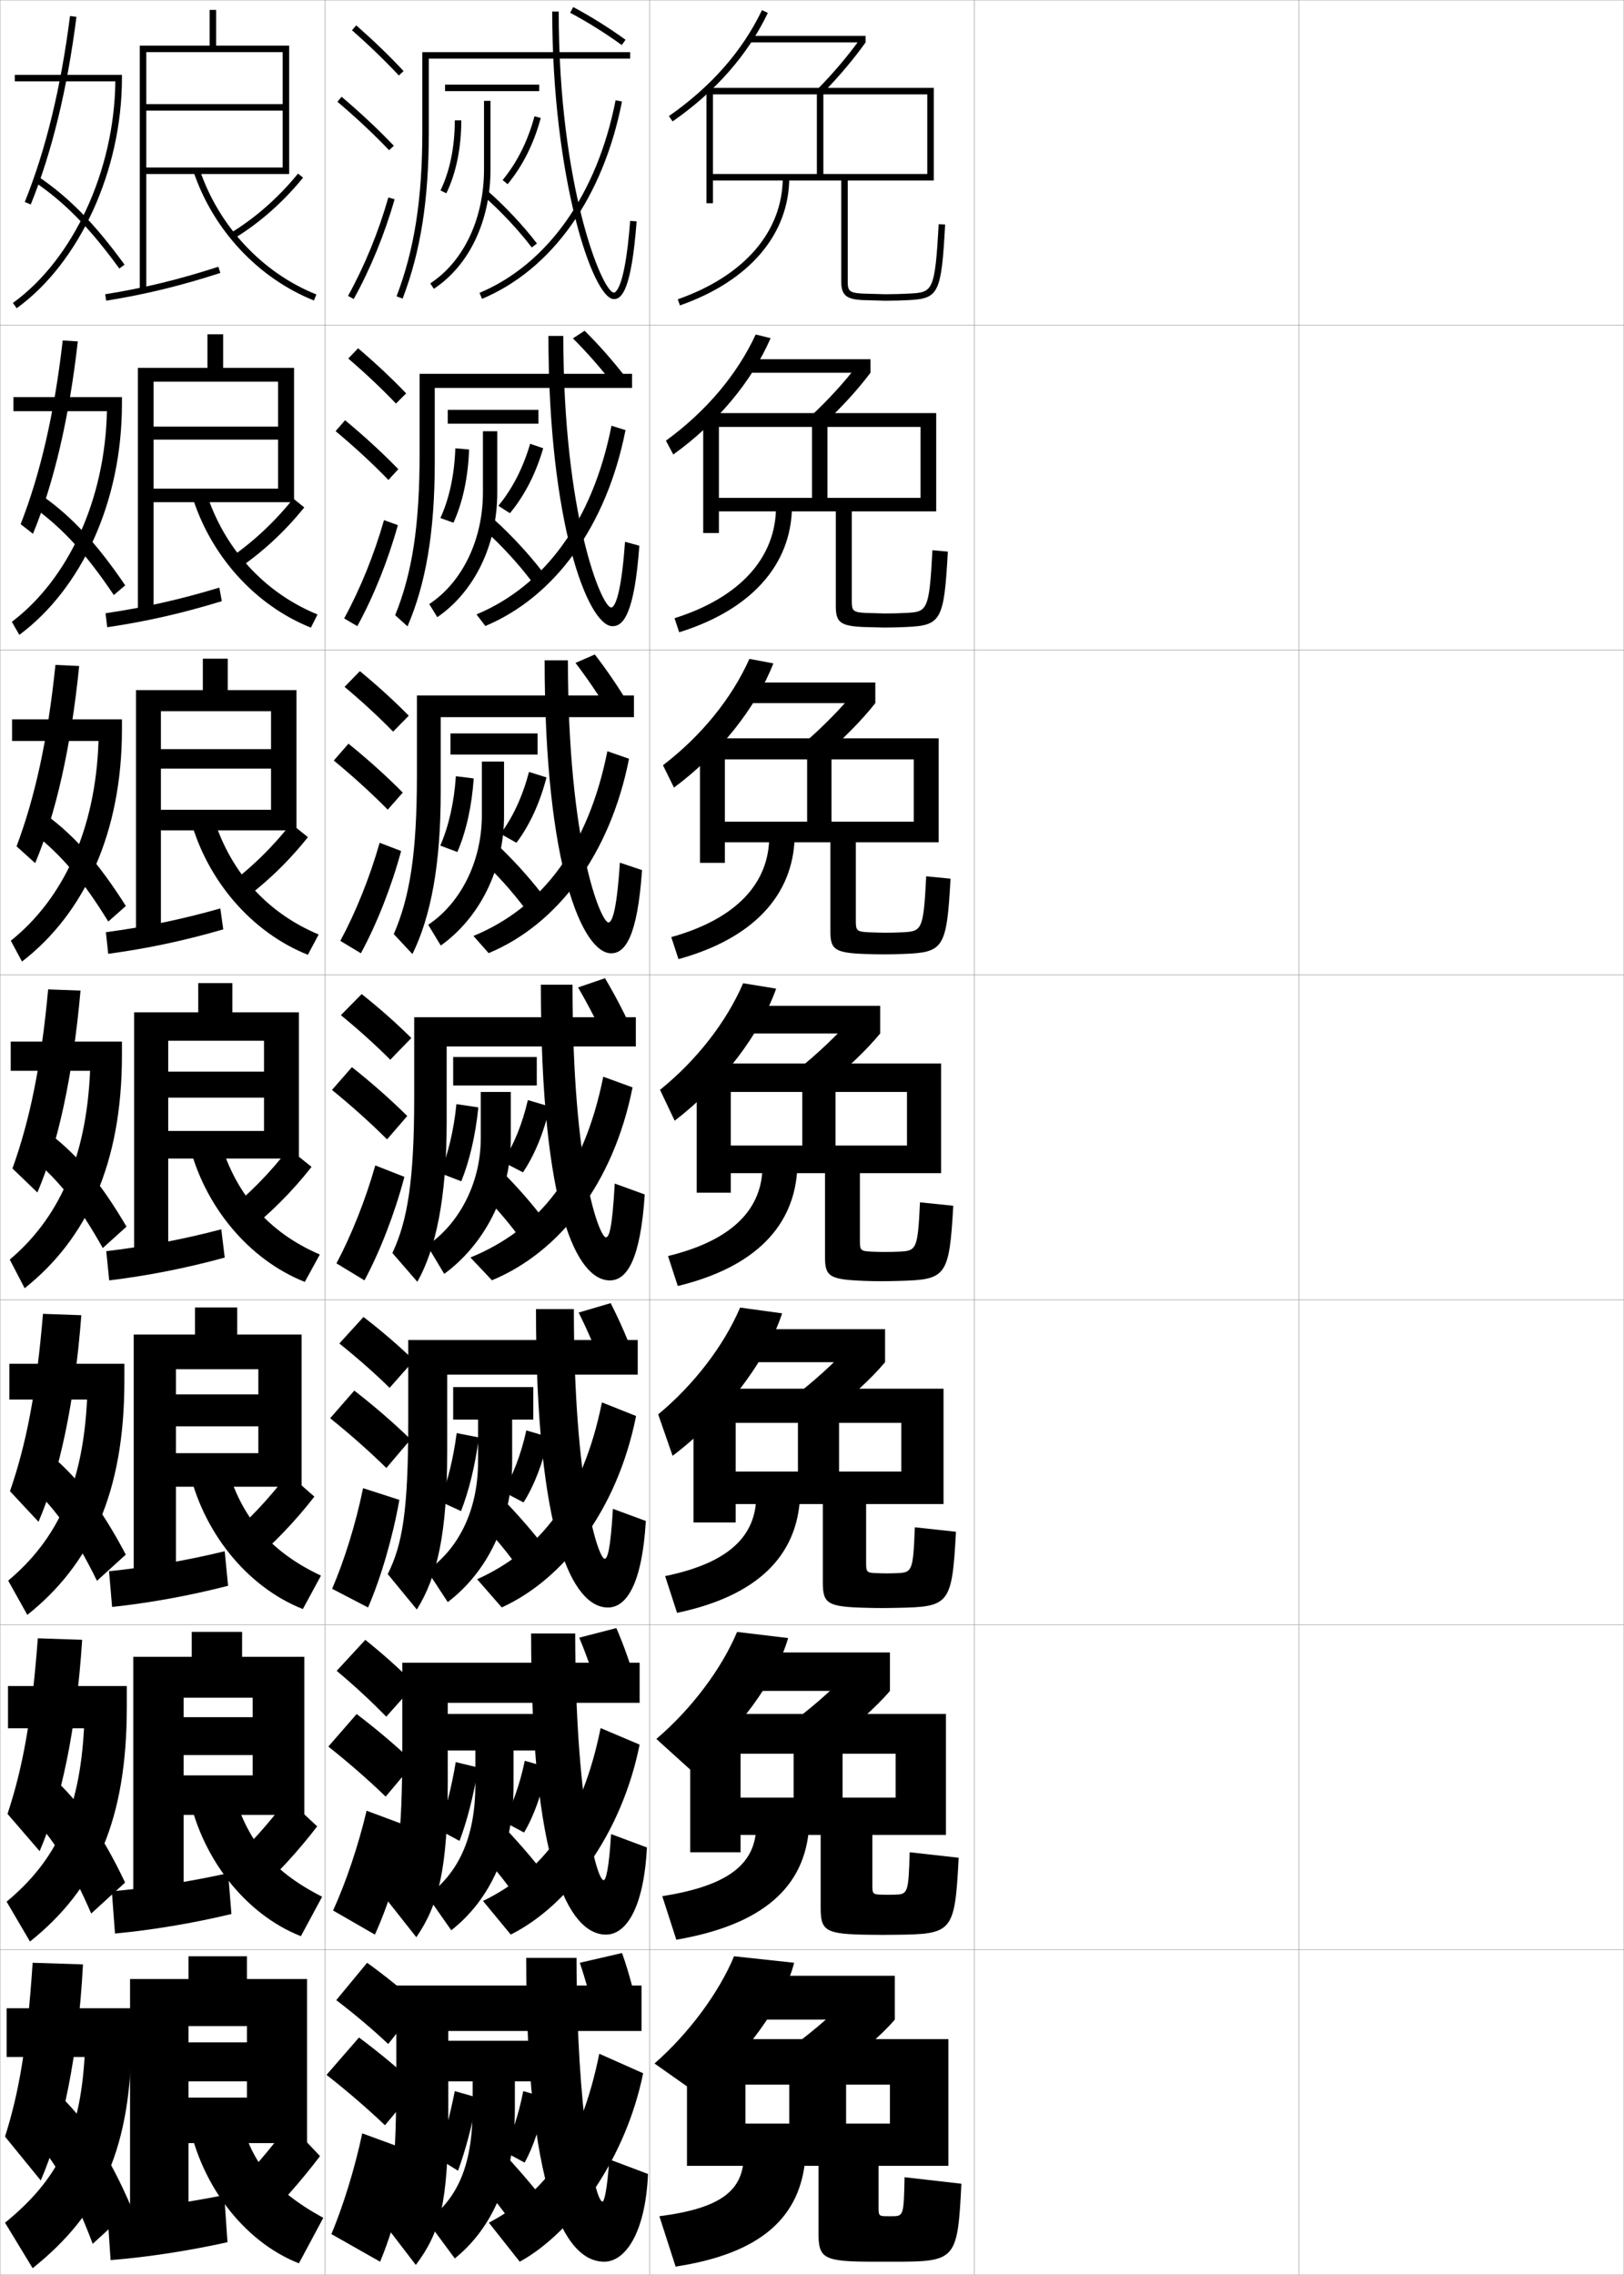 <?xml version="1.0" encoding="utf-8"?>
<!-- Generator: Adobe Illustrator 11 Build 225, SVG Export Plug-In . SVG Version: 6.0.0 Build 78)  -->
<!DOCTYPE svg PUBLIC "-//W3C//DTD SVG 1.0//EN"    "http://www.w3.org/TR/2001/REC-SVG-20010904/DTD/svg10.dtd">
<svg  xmlns="http://www.w3.org/2000/svg" xmlns:xlink="http://www.w3.org/1999/xlink" xmlns:a="http://ns.adobe.com/AdobeSVGViewerExtensions/3.0/"
	 width="500.1" height="700.1" viewBox="0 0 500.1 700.1"
	 overflow="visible" enable-background="new 0 0 500.1 700.1" xml:space="preserve">
		<g id="glyphs">
			<g>
				<rect x="0.05" y="0.05" fill="none" stroke="#999999" stroke-width="0.1" width="100" height="100"/> 
				<rect x="0.05" y="100.05" fill="none" stroke="#999999" stroke-width="0.1" width="100" height="100"/> 
				<rect x="0.05" y="200.05" fill="none" stroke="#999999" stroke-width="0.1" width="100" height="100"/> 
				<rect x="0.05" y="300.05" fill="none" stroke="#999999" stroke-width="0.1" width="100" height="100"/> 
				<rect x="0.05" y="400.05" fill="none" stroke="#999999" stroke-width="0.1" width="100" height="100"/> 
				<rect x="0.05" y="500.05" fill="none" stroke="#999999" stroke-width="0.1" width="100" height="100"/> 
				<rect x="0.05" y="600.05" fill="none" stroke="#999999" stroke-width="0.1" width="100" height="100"/> 
				<rect x="100.05" y="0.05" fill="none" stroke="#999999" stroke-width="0.1" width="100" height="100"/> 
				<rect x="100.05" y="100.05" fill="none" stroke="#999999" stroke-width="0.1" width="100" height="100"/> 
				<rect x="100.05" y="200.05" fill="none" stroke="#999999" stroke-width="0.1" width="100" height="100"/> 
				<rect x="100.05" y="300.05" fill="none" stroke="#999999" stroke-width="0.1" width="100" height="100"/> 
				<rect x="100.05" y="400.05" fill="none" stroke="#999999" stroke-width="0.1" width="100" height="100"/> 
				<rect x="100.05" y="500.05" fill="none" stroke="#999999" stroke-width="0.1" width="100" height="100"/> 
				<rect x="100.05" y="600.05" fill="none" stroke="#999999" stroke-width="0.1" width="100" height="100"/> 
				<rect x="200.05" y="0.05" fill="none" stroke="#999999" stroke-width="0.1" width="100" height="100"/> 
				<rect x="200.05" y="100.05" fill="none" stroke="#999999" stroke-width="0.1" width="100" height="100"/> 
				<rect x="200.05" y="200.05" fill="none" stroke="#999999" stroke-width="0.1" width="100" height="100"/> 
				<rect x="200.05" y="300.05" fill="none" stroke="#999999" stroke-width="0.1" width="100" height="100"/> 
				<rect x="200.05" y="400.05" fill="none" stroke="#999999" stroke-width="0.1" width="100" height="100"/> 
				<rect x="200.05" y="500.05" fill="none" stroke="#999999" stroke-width="0.1" width="100" height="100"/> 
				<rect x="200.05" y="600.05" fill="none" stroke="#999999" stroke-width="0.1" width="100" height="100"/> 
				<rect x="300.05" y="0.05" fill="none" stroke="#999999" stroke-width="0.1" width="100" height="100"/> 
				<rect x="300.05" y="100.05" fill="none" stroke="#999999" stroke-width="0.1" width="100" height="100"/> 
				<rect x="300.05" y="200.05" fill="none" stroke="#999999" stroke-width="0.1" width="100" height="100"/> 
				<rect x="300.05" y="300.05" fill="none" stroke="#999999" stroke-width="0.1" width="100" height="100"/> 
				<rect x="300.05" y="400.05" fill="none" stroke="#999999" stroke-width="0.1" width="100" height="100"/> 
				<rect x="300.05" y="500.05" fill="none" stroke="#999999" stroke-width="0.1" width="100" height="100"/> 
				<rect x="300.05" y="600.05" fill="none" stroke="#999999" stroke-width="0.1" width="100" height="100"/> 
				<rect x="400.05" y="0.05" fill="none" stroke="#999999" stroke-width="0.1" width="100" height="100"/> 
				<rect x="400.05" y="100.05" fill="none" stroke="#999999" stroke-width="0.1" width="100" height="100"/> 
				<rect x="400.05" y="200.05" fill="none" stroke="#999999" stroke-width="0.1" width="100" height="100"/> 
				<rect x="400.05" y="300.05" fill="none" stroke="#999999" stroke-width="0.1" width="100" height="100"/> 
				<rect x="400.05" y="400.05" fill="none" stroke="#999999" stroke-width="0.1" width="100" height="100"/> 
				<rect x="400.05" y="500.05" fill="none" stroke="#999999" stroke-width="0.1" width="100" height="100"/> 
				<rect x="400.05" y="600.05" fill="none" stroke="#999999" stroke-width="0.1" width="100" height="100"/> 
			</g>
			<g>
				<path d="M252.05,666.55v20.547c0,7.909,1.317,8.953,17,8.953c1,0,2.062,0,3,0s2,0,3,0
					c19.328,0,19.829-0.396,21-24l-17.5-2c-0.245,11.958-0.291,12-4,12c-0.166,0-0.344,0-0.5,0
					s-0.336,0-0.5,0c-2.969,0-3-0.031-3-3v-12.5h21.5v-39h-80.5v39h18v-25h44.5v12h-13.5v-12h-17.5v12h-13.5v13H252.05
					z"/>
				<path d="M229.05,663.05c0,10.967-6.764,16.532-26,19l5,15.5
					c25.998-3.975,38.668-14.965,40-34L229.05,663.05z"/>
			</g>
			<g>
				<path d="M252.716,564.717v22.288c0,7.288,1.32,8.293,15.408,8.428
					c1.254,0.021,2.574,0.033,3.759,0.033c1.26,0,2.571-0.021,3.842-0.033
					c17.638-0.181,18.302-0.681,19.491-23.707l-15.082-1.686
					c-0.394,12.831-0.547,12.947-4.843,13.06
					c-0.569,0.015-1.139,0.033-1.741,0.033c-0.527,0-1.106-0.021-1.658-0.033
					c-3.171-0.074-3.259-0.136-3.259-3.134v-15.249h22.667v-37.25h-78.75v42.583h15.5
					v-30.334h47.75v13.5h-16.334v-13.5h-15.083v13.5h-16.333v11.501H252.716z"/>
				<path d="M232.875,561.633c0,11.695-8.067,18.649-28.939,21.916l4.335,13.408
					c26.492-4.563,39.727-16.118,40.892-34.907L232.875,561.633z"/>
			</g>
			<g>
				<path d="M253.384,462.883v24.031c0,6.665,1.322,7.632,13.816,7.902
					c1.507,0.043,3.086,0.066,4.518,0.066c1.582,0,3.143-0.037,4.684-0.066
					c15.945-0.303,16.773-0.967,17.98-23.414l-12.664-1.372
					c-0.541,13.705-0.801,13.944-5.685,14.12
					c-0.974,0.035-1.933,0.066-2.983,0.066c-0.898,0-1.877-0.035-2.816-0.066
					c-3.373-0.111-3.518-0.241-3.518-3.268v-18h23.834v-35.5h-77v41.167h13v-30.667h51v15
					h-19.166v-15h-12.667v15h-19.167v10H253.384z"/>
				<path d="M232.883,460.217c0,12.424-8.305,20.766-28.06,24.832l3.67,11.315
					c24.464-5.151,37.001-17.271,37.89-35.814L232.883,460.217z"/>
			</g>
			<g>
				<g>
					<path d="M219.55,55.55v-2h32v-24.5h2v24.5h32v-24.5h-66v33.5h-2v-35.5h70v28.5h-26.5v31
						c0,2.922,0.393,3.57,4.556,3.802l6.944,0.198
						c2.657,0,5.022-0.063,7.445-0.198c7.167-0.396,7.916-0.438,9.057-21.356
						l1.996,0.109c-1.145,21.01-1.963,22.748-10.942,23.243
						c-2.46,0.138-4.86,0.202-7.556,0.202c0,0-7.055-0.202-7.056-0.202
						c-4.999-0.276-6.444-1.577-6.444-5.798v-31H219.55z"/>
					<path d="M241.05,54.55c0,16.663-11.784,30.352-32.331,37.557l0.662,1.887
						c21.397-7.503,33.669-21.88,33.669-39.443H241.05z"/>
				</g>
				<g>
					<path d="M257.383,157.383h-36v-4.167h28.667v-21.833h4.75v21.833h28.666v-21.833h-62.083
						v32.667h-4.833v-36.917h71.75v30.25h-26v27.583c0,2.966,0.328,3.466,4.296,3.668
						c0.442,0.018,5.53,0.166,5.954,0.166c2.271,0,4.298-0.056,6.371-0.166
						c6.603-0.342,7.224-0.492,8.214-19.298l4.747,0.426
						c-1.173,21.296-2.049,22.712-12.786,23.202
						c-2.244,0.103-4.447,0.168-6.879,0.168c-0.56,0-5.875-0.146-6.463-0.168
						c-6.966-0.319-8.371-1.496-8.371-6.324V157.383z"/>
					<path d="M238.966,155.966c0,15.493-10.881,27.862-31.25,34.288l1.443,4.332
						c22.165-6.915,34.502-20.728,34.724-38.536L238.966,155.966z"/>
				</g>
				<g>
					<path d="M255.717,259.216h-32.5v-6.333h25.333v-19.166h7.5v19.166h25.333v-19.166
						h-58.167v31.833h-7.667v-38.333h73.5v32h-25.5v24.167c0,3.011,0.264,3.362,4.036,3.535
						c0.885,0.035,4.117,0.132,4.965,0.132c1.883,0,3.572-0.048,5.297-0.132
						c6.038-0.287,6.531-0.546,7.37-17.239l7.497,0.742
						c-1.199,21.582-2.134,22.704-14.629,23.161
						c-2.027,0.074-4.034,0.134-6.202,0.134c-1.119,0-4.695-0.091-5.869-0.134
						c-8.933-0.362-10.298-1.415-10.298-6.85V259.216z"/>
					<path d="M236.883,257.383c0,14.322-9.979,25.372-30.17,31.018l2.224,6.777
						c22.931-6.327,35.335-19.575,35.779-37.629L236.883,257.383z"/>
				</g>
				<g>
					<path d="M254.05,361.05v25.773c0,6.043,1.326,6.971,12.226,7.376
						c1.76,0.065,3.597,0.101,5.275,0.101c1.904,0,3.714-0.051,5.525-0.101
						c14.255-0.392,15.246-1.252,16.473-23.12l-10.248-1.059
						c-0.688,14.579-1.054,14.947-6.526,15.18
						c-1.376,0.059-2.728,0.1-4.224,0.1c-1.271,0-2.647-0.047-3.975-0.1
						c-3.577-0.144-3.776-0.346-3.776-3.4v-20.75h25v-33.75h-75.25v39.75h10.5v-31h54.25v16.5h-22v-16.5
						h-10.25v16.5h-22v8.5H254.05z"/>
					<path d="M234.8,358.8c0,13.152-9.075,22.883-29.089,27.749l3.005,9.223
						c23.697-5.739,36.168-18.423,36.834-36.722L234.8,358.8z"/>
				</g>
			</g>
			<g>
				<path d="M215.05,644.55l-13.5-9.5c10.634-9.295,19.906-21.932,24.5-33l18.5,2
					C241.432,616.385,229.233,633.542,215.05,644.55z"/>
				<rect x="227.55" y="608.05" width="48" height="13.5"/> 
				<path d="M275.55,621.55c-4.148,4.879-12.315,11.93-20.5,17.5l-13.5-7.5
					c6.336-4.286,14.737-11.394,18.5-15.5L275.55,621.55z"/>
			</g>
			<g>
				<path d="M212.619,544.665l-10.502-9.499c10.875-9.251,20.098-21.61,24.864-32.935
					l15.721,1.886C238.995,516.971,226.941,533.614,212.619,544.665z"/>
				<rect x="227.966" y="508.55" width="46.084" height="11.833"/> 
				<path d="M274.05,520.383c-4.126,4.913-11.719,11.66-19.301,17.037l-11.732-6.74
					c6.031-4.296,13.809-11.078,17.604-15.337L274.05,520.383z"/>
			</g>
			<g>
				<g>
					<path d="M205.979,35.729l1.143,1.641c13.271-9.236,23.14-20.47,29.331-33.389
						l-1.805-0.863C228.608,15.72,218.962,26.692,205.979,35.729z"/>
					<rect x="231.05" y="11.05" width="35.5" height="2"/> 
					<path d="M251.842,27.343l1.416,1.414c4.62-4.63,9.714-10.648,13.292-15.707
						l-1.633-1.154C261.398,16.868,256.389,22.788,251.842,27.343z"/>
				</g>
				<g>
					<path d="M207.333,139.878l-2.264-4.259c12.441-9.08,21.914-20.329,27.643-32.675
						l4.591,1.128C231.547,117.314,221.046,130.008,207.333,139.878z"/>
					<rect x="230.299" y="110.55" width="37.75" height="4.166"/> 
					<path d="M268.05,114.716c-3.745,5.033-9.29,11.092-14.495,15.842L249.878,127.875
						c4.839-4.476,10.355-10.466,13.988-15.302L268.05,114.716z"/>
				</g>
				<g>
					<path d="M207.546,242.387l-3.386-6.877c11.899-9.122,21.199-20.648,26.618-32.739
						l7.377,1.392C232.834,217.729,221.702,231.884,207.546,242.387z"/>
					<rect x="229.55" y="210.05" width="40" height="6.333"/> 
					<path d="M269.55,216.383c-3.912,5.007-9.907,11.106-15.699,15.975l-5.935-3.951
						c5.13-4.396,11.154-10.458,14.9-15.155L269.55,216.383z"/>
				</g>
				<g>
					<path d="M207.758,344.896l-4.507-9.496c11.357-9.164,20.483-20.968,25.592-32.803
						l10.164,1.656C234.121,318.143,222.357,333.759,207.758,344.896z"/>
					<rect x="228.8" y="309.55" width="42.25" height="8.5"/> 
					<path d="M271.05,318.05c-4.079,4.981-10.525,11.121-16.902,16.109l-8.195-5.219
						c5.422-4.316,11.953-10.449,15.812-15.01L271.05,318.05z"/>
				</g>
			</g>
			<g>
				<path d="M207.121,448.027l-4.438-12.744c11.116-9.208,20.291-21.289,25.228-32.869
					l12.942,1.771C236.127,418.626,223.028,436.047,207.121,448.027z"/>
				<rect x="228.384" y="409.05" width="44.166" height="10.167"/> 
				<path d="M272.55,419.217c-4.102,4.947-11.122,11.391-18.102,16.572l-9.964-5.979
					c5.727-4.307,12.882-10.765,16.708-15.174L272.55,419.217z"/>
			</g>
			<g>
				<g>
					<path d="M35.521,25.05C35.221,52.452,22.63,79.755,3.964,93.239l1.172,1.621
						c19.388-14.006,32.414-42.463,32.414-70.811v-1h-33v2H35.521z"/>
					<path d="M7.623,62.175l1.854,0.75c6.508-16.078,11.24-35.508,14.065-57.749
						l-1.984-0.252C18.754,26.994,14.065,46.257,7.623,62.175z"/>
					<path d="M10.488,55.877c9.478,6.431,17.083,14.185,26.253,26.762l1.617-1.178
						c-9.316-12.777-17.065-20.669-26.747-27.238L10.488,55.877z"/>
				</g>
				<g>
					<polygon points="45.05,51.55 45.05,53.55 89.05,53.55 89.05,14.05 
						66.55,14.05 66.55,3.05 64.55,3.05 64.55,14.05 43.05,14.05 
						43.05,89.55 45.05,89.55 45.05,16.05 87.05,16.05 87.05,32.05 
						45.05,32.05 45.05,34.05 87.05,34.05 87.05,51.55 "/>
					<path d="M32.391,90.562l0.318,1.975c12.175-1.964,22.686-4.517,35.147-8.535
						l-0.613-1.904C54.883,86.085,44.46,88.616,32.391,90.562z"/>
					<path d="M71.03,71.695l1.039,1.709c7.802-4.74,15.152-11.215,21.257-18.724
						l-1.553-1.262C85.812,60.752,78.64,67.072,71.03,71.695z"/>
					<path d="M59.603,52.87c6.075,17.956,19.936,32.763,37.076,39.608l0.742-1.857
						c-16.604-6.631-30.034-20.983-35.924-38.392L59.603,52.87z"/>
				</g>
			</g>
			<g>
				<g>
					<g>
						<path d="M32.929,126.549c-0.596,27.375-11.904,51.655-29.285,64.825l2.31,4.017
							c19.317-14.412,31.596-41.113,31.596-71.092v-2.083H4.133v4.333H32.929z"/>
						<path d="M6.36,161.32l3.794,2.958c6.39-15.492,11.135-35.51,13.805-59.208
							l-4.645-0.293C16.712,127.402,12.425,145.771,6.36,161.32z"/>
						<path d="M10.415,156.156c9.004,6.536,16.119,14.313,24.627,26.968l3.515-2.981
							c-8.788-12.901-16.314-21.039-25.623-27.616L10.415,156.156z"/>
					</g>
					<g>
						<polygon points="90.549,154.549 90.549,113.216 68.716,113.216 68.716,102.883 
							63.883,102.883 63.883,113.216 42.466,113.216 42.466,189.133 47.299,189.133 
							47.299,117.466 85.633,117.466 85.633,131.3 47.299,131.3 47.299,135.299 
							85.633,135.299 85.633,150.383 47.299,150.383 47.299,154.549 "/>
						<path d="M32.5,188.727l0.516,4.312c11.992-1.78,22.917-4.238,35.29-8.029
							l-0.761-4.171C55.25,184.564,44.406,186.971,32.5,188.727z"/>
						<path d="M69.866,172.337l2.866,3.091c7.697-5.113,14.876-11.698,20.964-19.27
							l-3.377-2.718C84.387,160.868,77.377,167.332,69.866,172.337z"/>
						<path d="M63.422,151.283c5.511,17.529,17.963,31.115,34.354,37.826l-2.035,4.048
							c-17.13-6.821-31.027-22.185-36.646-40.757L63.422,151.283z"/>
					</g>
				</g>
				<g>
					<g>
						<path d="M30.337,228.05c-0.891,27.348-10.916,48.604-27.011,61.46l3.448,6.414
							c19.247-14.818,30.777-39.764,30.777-71.374v-3.167H3.716v6.667H30.337z"/>
						<path d="M5.099,260.466l5.735,5.167c6.272-14.905,11.029-35.512,13.544-60.666
							l-7.306-0.334C14.67,227.811,10.785,245.286,5.099,260.466z"/>
						<path d="M10.343,256.435c8.53,6.642,15.155,14.443,23.001,27.175l5.412-4.786
							c-8.259-13.024-15.563-21.408-24.499-27.993L10.343,256.435z"/>
					</g>
					<g>
						<polygon points="91.3,255.55 91.3,212.383 70.133,212.383 70.133,202.716 
							62.466,202.716 62.466,212.383 41.883,212.383 41.883,288.716 49.55,288.716 
							49.55,218.883 83.466,218.883 83.466,230.55 49.55,230.55 49.55,236.55 
							83.466,236.55 83.466,249.216 49.55,249.216 49.55,255.55 "/>
						<path d="M32.61,286.891l0.713,6.65c11.81-1.596,23.148-3.96,35.431-7.523
							l-0.909-6.438C55.618,283.043,44.353,285.326,32.61,286.891z"/>
						<path d="M69.453,272.979l4.693,4.474c7.593-5.487,14.6-12.182,20.671-19.816
							l-5.202-4.174C83.713,260.984,76.865,267.592,69.453,272.979z"/>
						<path d="M65.348,250.336c5.131,17.65,16.605,30.47,32.783,37.261l-3.328,6.239
							c-17.12-6.795-31.052-22.717-36.217-41.906L65.348,250.336z"/>
					</g>
				</g>
				<g>
					<g>
						<path d="M3.3,320.55v9h24.445c-1.186,27.32-9.929,45.555-24.738,58.095
							l4.586,8.811c19.176-15.225,29.959-38.414,29.959-71.655v-4.25H3.3z"/>
						<path d="M3.837,359.612l7.676,7.375c6.154-14.319,10.924-35.515,13.283-62.125
							l-9.967-0.375C12.628,328.22,9.145,344.801,3.837,359.612z"/>
						<path d="M10.271,356.714c8.056,6.747,14.191,14.572,21.375,27.381l7.309-6.59
							c-7.73-13.147-14.812-21.777-23.375-28.37L10.271,356.714z"/>
					</g>
					<g>
						<polygon points="92.05,356.55 92.05,311.55 71.55,311.55 71.55,302.55 
							61.05,302.55 61.05,311.55 41.3,311.55 41.3,388.3 51.8,388.3 
							51.8,320.3 81.3,320.3 81.3,329.8 51.8,329.8 51.8,337.8 
							81.3,337.8 81.3,348.05 51.8,348.05 51.8,356.55 "/>
						<path d="M32.72,385.056l0.91,8.988c11.627-1.412,23.379-3.682,35.573-7.018
							l-1.057-8.703C55.986,381.522,44.3,383.681,32.72,385.056z"/>
						<path d="M69.04,373.622l6.52,5.855c7.488-5.86,14.324-12.665,20.379-20.362
							l-7.027-5.631C83.038,361.101,76.353,367.852,69.04,373.622z"/>
						<path d="M67.273,349.39c4.752,17.771,15.248,29.823,31.212,36.695l-4.621,8.43
							c-17.109-6.77-31.078-23.249-35.788-43.055L67.273,349.39z"/>
					</g>
				</g>
				<g>
					<g>
						<path d="M2.883,419.716v11h23.926C25.524,457.243,17.493,473.875,2.521,486.446
							l5.891,10.541c19.646-15.635,29.889-37.854,29.889-71.938v-5.334H2.883z"/>
						<path d="M3.074,458.925l8.784,9.416c6.321-14.651,11.127-36.451,13.188-63.582
							l-11.811-0.418C11.206,428.628,8.065,444.478,3.074,458.925z"/>
						<path d="M9.447,457.243c7.813,7.264,13.734,15.674,20.416,29.254l8.873-8.061
							c-7.356-13.955-14.508-23.431-22.917-30.414L9.447,457.243z"/>
					</g>
					<g>
						<polygon points="92.883,457.55 92.883,410.716 73.05,410.716 73.05,402.384 
							60.05,402.384 60.05,410.716 41.175,410.716 41.175,487.884 54.175,487.884 
							54.175,421.384 79.55,421.384 79.55,429.134 54.175,429.134 54.175,438.966 
							79.55,438.966 79.55,447.216 54.175,447.216 54.175,457.55 "/>
						<path d="M33.58,483.554l0.939,10.992c11.445-1.229,23.61-3.402,35.716-6.512
							l-1.038-10.635C57.104,480.335,44.997,482.369,33.58,483.554z"/>
						<path d="M69.127,474.265l7.596,7.236c7.384-6.232,14.048-13.147,20.086-20.908
							l-8.101-7.086C82.863,461.217,76.34,468.111,69.127,474.265z"/>
						<path d="M69.199,448.776c4.271,17.512,13.645,28.614,29.641,36.131l-5.581,10.285
							c-17.1-6.742-31.104-23.78-35.359-44.203L69.199,448.776z"/>
					</g>
				</g>
				<g>
					<g>
						<path d="M2.467,518.883v13h23.408c-1.385,25.733-8.705,40.763-23.839,53.365
							l7.195,12.271c20.118-16.043,29.819-37.291,29.819-72.219v-6.417H2.467z"/>
						<path d="M2.312,558.237l9.892,11.458c6.488-14.984,11.331-37.39,13.094-65.041
							l-13.655-0.459C9.784,529.037,6.986,544.154,2.312,558.237z"/>
						<path d="M8.624,557.771c7.572,7.78,13.278,16.775,19.458,31.127l10.437-9.53
							c-6.981-14.764-14.204-25.084-22.458-32.457L8.624,557.771z"/>
					</g>
					<g>
						<polygon points="93.716,558.55 93.716,509.883 74.55,509.883 74.55,502.217 
							59.05,502.217 59.05,509.883 41.05,509.883 41.05,587.467 56.55,587.467 
							56.55,522.467 77.8,522.467 77.8,528.467 56.55,528.467 56.55,540.133 
							77.8,540.133 77.8,546.383 56.55,546.383 56.55,558.55 "/>
						<path d="M34.44,582.052l0.97,12.996c11.263-1.044,23.841-3.124,35.858-6.006
							l-1.019-12.567C58.222,579.148,45.694,581.058,34.44,582.052z"/>
						<path d="M69.213,574.907l8.673,8.618c7.279-6.606,13.772-13.631,19.793-21.454
							l-9.175-8.543C82.688,561.333,76.328,568.371,69.213,574.907z"/>
						<path d="M71.125,548.163c3.79,17.252,12.042,27.405,28.071,35.565l-6.541,12.143
							c-17.089-6.717-31.13-24.312-34.929-45.352L71.125,548.163z"/>
					</g>
				</g>
			</g>
			<g>
				<path d="M2.05,618.05v15h24c-1.47,24.312-8.33,37.836-24.5,51l8.5,14
					c21.242-16.974,30.5-36.985,30.5-72.5v-7.5H2.05z"/>
				<path d="M10.05,604.05c-1.688,25.396-4.144,39.781-8.5,53.5l11,13.5
					c6.655-15.317,11.534-38.328,13-66.5L10.05,604.05z"/>
				<path d="M10.05,657.55c7.33,8.297,12.821,17.878,18.5,33l12-11
					c-6.606-15.571-13.899-26.737-22-34.5L10.05,657.55z"/>
			</g>
			<g>
				<polygon points="94.55,659.55 94.55,609.05 76.05,609.05 76.05,602.05 
					58.05,602.05 58.05,609.05 40.05,609.05 40.05,687.05 58.05,687.05 
					58.05,623.55 76.05,623.55 76.05,628.55 58.05,628.55 58.05,640.55 
					76.05,640.55 76.05,645.55 58.05,645.55 58.05,659.55 "/>
				<path d="M33.05,680.55l1,15c11.08-0.859,24.072-2.846,36-5.5l-1-14.5
					C57.09,677.961,44.141,679.746,33.05,680.55z"/>
				<path d="M70.05,675.55l9,10c7.174-6.979,13.495-14.114,19.5-22l-9.5-10
					C83.263,661.449,77.065,668.631,70.05,675.55z"/>
				<path d="M73.05,647.55c3.31,16.993,10.438,26.196,26.5,35l-7.5,14
					c-17.078-6.691-31.156-24.845-34.5-46.5L73.05,647.55z"/>
			</g>
			<g>
				<path d="M103.55,615.55c5.941,4.532,11.281,9.073,16,13.5l9.5-12
					c-4.668-4.321-10.108-8.76-16-13L103.55,615.55z"/>
				<path d="M118.55,654.05l10-12c-5.258-4.94-11.416-10.107-18-15l-10,11.5
					C107.19,643.754,113.239,649.003,118.55,654.05z"/>
				<path d="M126.55,662.05c-2.002,11.728-5.739,25.044-9.5,34l-15-8.5
					c3.603-8.584,7.211-20.159,9.5-31L126.55,662.05z"/>
			</g>
			<g>
				<path d="M103.685,514.207c5.668,4.751,10.786,9.52,15.255,14.113l8.846-9.925
					c-4.438-4.513-9.651-9.208-15.292-13.721L103.685,514.207z"/>
				<path d="M118.763,552.914l8.74-10.396c-5.176-4.951-11.209-10.103-17.68-15.012
					l-8.715,10.004C107.616,542.672,113.55,547.883,118.763,552.914z"/>
				<path d="M125.876,562.096c-2.314,11.536-6.317,24.318-10.431,33.284l-12.875-7.411
					c3.95-8.643,7.782-19.944,10.319-30.715L125.876,562.096z"/>
			</g>
			<g>
				<g>
					<path d="M108.389,9.3c5.269,4.64,10.258,9.457,14.43,13.932l1.463-1.363
						c-4.216-4.521-9.254-9.387-14.57-14.068L108.389,9.3z"/>
					<path d="M103.903,31.313c5.847,4.948,11.203,9.97,15.922,14.926l1.449-1.379
						c-4.769-5.008-10.178-10.079-16.078-15.074L103.903,31.313z"/>
					<path d="M107.175,91.065l1.75,0.969c5.172-9.345,9.524-19.964,12.587-30.711
						l-1.924-0.547C116.567,71.378,112.274,81.853,107.175,91.065z"/>
				</g>
				<g>
					<path d="M107.249,110.341c5.38,4.622,10.428,9.393,14.691,13.859l3.135-3.136
						c-4.291-4.489-9.396-9.282-14.808-13.89L107.249,110.341z"/>
					<path d="M119.612,147.708l3.041-3.316c-4.85-4.997-10.384-10.084-16.398-15.062
						l-2.911,3.356C109.323,137.677,114.795,142.736,119.612,147.708z"/>
					<path d="M122.518,161.611c-3.021,10.882-7.435,21.868-12.489,31.093l-4.042-2.391
						c4.949-9.062,9.237-19.63,12.261-30.241L122.518,161.611z"/>
				</g>
				<g>
					<path d="M106.109,211.383c5.493,4.604,10.599,9.33,14.953,13.788l4.808-4.909
						c-4.366-4.455-9.539-9.178-15.047-13.712L106.109,211.383z"/>
					<path d="M119.4,249.176l4.633-5.252c-4.931-4.985-10.59-10.088-16.719-15.05
						l-4.528,5.185C108.896,239.093,114.484,244.19,119.4,249.176z"/>
					<path d="M123.524,261.899c-2.979,11.018-7.454,22.369-12.391,31.474l-6.333-3.812
						c4.797-8.912,9.082-19.573,12.109-30.193L123.524,261.899z"/>
				</g>
				<g>
					<path d="M104.97,312.425c5.604,4.586,10.77,9.266,15.215,13.716l6.48-6.682
						c-4.441-4.422-9.681-9.073-15.285-13.534L104.97,312.425z"/>
					<path d="M119.188,350.645l6.225-7.189c-5.013-4.974-10.797-10.093-17.039-15.037
						l-6.146,7.014C108.47,340.508,114.173,345.644,119.188,350.645z"/>
					<path d="M124.53,362.187c-2.938,11.153-7.474,22.87-12.293,31.855l-8.625-5.234
						c4.646-8.762,8.927-19.516,11.957-30.145L124.53,362.187z"/>
				</g>
			</g>
			<g>
				<path d="M104.497,413.467c5.717,4.567,10.939,9.201,15.477,13.644l7.486-8.454
					c-4.518-4.389-9.823-8.969-15.523-13.356L104.497,413.467z"/>
				<path d="M118.976,451.779l7.482-8.793c-5.094-4.962-11.004-10.098-17.359-15.024
					l-7.431,8.509C108.044,441.59,113.862,446.764,118.976,451.779z"/>
				<path d="M122.984,461.591c-2.029,11.467-5.652,23.922-9.643,33.12l-11.065-5.751
					c3.836-8.916,7.31-20.141,9.529-30.971L122.984,461.591z"/>
			</g>
			<g>
				<path d="M132.05,18.05h62v-2h-64v24.5c0,20.682-2.447,36.301-7.934,50.643l1.867,0.715
					c5.579-14.581,8.066-30.42,8.066-51.357V18.05z"/>
				<rect x="137.05" y="26.05" width="29" height="2"/> 
				<path d="M170.05,3.55c0,51.127,12.496,88.5,19,88.5c2.411,0,5.385-2.719,6.997-23.924
					l-1.994-0.152c-1.632,21.457-4.663,22.076-5.003,22.076c-3.52,0-17-32.49-17-86.5
					H170.05z"/>
				<path d="M147.663,90.128l0.773,1.844c21.604-9.076,37.312-31.211,43.095-60.729
					l-1.963-0.385C183.916,59.712,168.642,81.314,147.663,90.128z"/>
				<path d="M175.581,3.933c5.281,2.808,10.773,6.24,15.884,9.928l1.17-1.621
					c-5.183-3.74-10.755-7.223-16.116-10.072L175.581,3.933z"/>
			</g>
			<g>
				<g>
					<path d="M195.8,322.05v-9h-68.25v24.75c0,25.742-2.09,37.973-6.718,47.824
						l7.686,8.852c5.718-10.108,9.032-25.896,9.032-49.176v-23.25H195.8z"/>
					<rect x="139.55" y="325.3" width="25.75" height="8.75"/> 
					<path d="M187.8,394.05c5.197,0,9.406-6.204,10.747-26.446l-9.245-3.357
						c-0.785,14.215-1.748,16.554-2.752,16.554c-1.761,0-10.25-20.062-10.25-77.75h-9.75
						C166.55,372.913,177.822,394.05,187.8,394.05z"/>
					<path d="M144.862,386.997l6.631,7.014c20.77-8.599,37.399-29.69,43.297-59.365
						l-9.021-3.283C179.774,361.171,165.991,378.35,144.862,386.997z"/>
					<path d="M178.015,303.89c3.158,5.41,6.369,11.643,9.133,17.7l8.348-2.729
						c-2.75-6.172-5.912-12.302-9.195-17.812L178.015,303.89z"/>
				</g>
				<g>
					<path d="M195.216,220.716v-6.667h-66.833v24.667c0,24.055-2.209,37.416-7.123,48.764
						l5.746,6.139c5.672-11.599,8.71-27.404,8.71-49.903v-23H195.216z"/>
					<rect x="138.716" y="225.717" width="26.833" height="6.5"/> 
					<path d="M188.216,293.383c4.269,0,8.066-5.042,9.497-25.605l-6.828-2.289
						c-1.067,16.629-2.72,18.395-3.502,18.395c-2.347,0-12.5-24.205-12.5-80.667
						h-7.167C167.716,266.834,179.397,293.383,188.216,293.383z"/>
					<path d="M145.796,288.041l4.678,5.29c21.048-8.758,37.37-30.197,43.229-59.82
						l-6.668-2.317C181.155,260.685,166.875,279.338,145.796,288.041z"/>
					<path d="M177.218,204.013c3.661,4.771,7.392,10.306,10.691,15.788l6.058-2.46
						c-3.312-5.577-7.036-11.062-10.804-15.919L177.218,204.013z"/>
				</g>
				<g>
					<path d="M194.633,119.383v-4.333h-65.417v24.583c0,22.369-2.328,36.858-7.528,49.703
						l3.806,3.427c5.626-13.09,8.389-28.912,8.389-50.63v-22.75H194.633z"/>
					<rect x="137.883" y="126.133" width="27.917" height="4.25"/> 
					<path d="M188.633,192.716c3.34,0,6.726-3.88,8.247-24.765l-4.411-1.221
						c-1.35,19.043-3.691,20.235-4.252,20.235c-2.934,0-14.751-28.348-14.751-83.583
						h-4.583C168.883,160.755,180.972,192.716,188.633,192.716z"/>
					<path d="M146.729,189.084l2.726,3.567c21.326-8.917,37.341-30.704,43.162-60.275
						l-4.315-1.351C182.535,160.198,167.758,180.326,146.729,189.084z"/>
					<path d="M176.422,104.136c4.164,4.133,8.414,8.969,12.25,13.875l3.769-2.19
						c-3.873-4.982-8.159-9.822-12.412-14.026L176.422,104.136z"/>
				</g>
			</g>
			<g>
				<g>
					<path d="M196.383,423.05v-10.667h-70.667v24.834c0,27.886-1.769,38.069-6.312,47.216
						l8.957,10.901c6.295-10.06,9.355-23.555,9.355-48.451v-23.833H196.383z"/>
					<rect x="139.55" y="426.884" width="24.667" height="10"/> 
					<path d="M187.217,494.717c5.603,0,10.5-7.012,11.664-26.631l-10.141-3.738
						c-0.729,12.593-1.683,15.369-2.523,15.369c-1.973,0-9.5-22.68-9.5-76.834h-11.667
						C165.05,473.108,176.397,494.717,187.217,494.717z"/>
					<path d="M146.925,486.015l7.587,8.676c18.992-8.647,35.556-29.822,41.365-58.91
						l-10.515-4.188C179.533,460.43,166.432,477.26,146.925,486.015z"/>
					<path d="M178.193,403.943l9.856-2.894c2.861,5.557,5.558,11.829,7.797,18.041
						l-9.898,2.819C183.674,415.778,180.938,409.444,178.193,403.943z"/>
				</g>
				<g>
					<path d="M196.966,524.05v-12.334h-73.083v24.918c0,30.029-1.448,38.166-5.905,46.607
						l10.229,12.951c6.873-10.011,9.677-21.213,9.677-47.727v-24.416H196.966z"/>
					<rect x="137.3" y="527.467" width="28.083" height="11.25"/> 
					<path d="M185.883,578.634c-2.184,0-8.75-25.297-8.75-75.918h-13.583
						c0,70.588,11.423,92.668,23.083,92.668c6.008,0,11.594-7.819,12.582-26.816
						l-11.036-4.119C187.505,575.419,186.562,578.634,185.883,578.634z"/>
					<path d="M148.737,585.032l8.543,10.338c17.961-8.969,34.208-31.176,39.683-58.455
						l-12.007-5.094C179.171,560.296,167.347,575.921,148.737,585.032z"/>
					<path d="M178.372,503.997l11.428-2.947c2.44,5.604,4.67,12.018,6.398,18.271
						l-11.449,2.909C182.964,516.024,180.704,509.589,178.372,503.997z"/>
				</g>
				<g>
					<path d="M197.55,625.05v-14h-75.5v25c0,32.174-1.128,38.264-5.5,46l11.5,15
						c7.451-9.961,10-18.869,10-47v-25H197.55z"/>
					<rect x="135.05" y="628.05" width="31.5" height="12.5"/> 
					<path d="M185.55,677.55c-2.396,0-8-27.914-8-75h-15.5c0,70.949,11.498,93.5,24,93.5
						c6.413,0,12.688-8.626,13.5-27l-11.932-4.5
						C186.999,673.898,186.065,677.55,185.55,677.55z"/>
					<path d="M150.55,684.05l9.5,12c16.931-9.29,32.86-32.53,38-58l-13.5-6
						C178.809,660.163,168.263,674.581,150.55,684.05z"/>
					<path d="M183.55,622.55c-1.295-6.278-3.08-12.817-5-18.5l13-3
						c2.019,5.649,3.782,12.207,5,18.5L183.55,622.55z"/>
				</g>
			</g>
			<g>
				<path d="M149.05,31.05v21c0,15.188-6.188,28.334-16.551,35.165l1.102,1.67
					c10.926-7.203,17.449-20.973,17.449-36.835v-21H149.05z"/>
				<path d="M148.889,60.3c5.349,4.711,10.767,10.491,14.866,15.857l1.59-1.215
					c-4.176-5.465-9.691-11.35-15.134-16.143L148.889,60.3z"/>
				<path d="M140.05,37.05c0,8.152-1.521,15.609-4.4,21.564l1.801,0.871
					c3.009-6.226,4.6-13.984,4.6-22.436H140.05z"/>
				<path d="M154.777,55.415l1.545,1.27c4.676-5.684,8.105-12.54,10.194-20.377
					l-1.934-0.516C162.569,43.351,159.271,49.952,154.777,55.415z"/>
			</g>
			<g>
				<g>
					<path d="M148.716,132.716v18.753c0,14.871-6.486,27.785-16.534,34.44l2.484,4.03
						c11.284-7.746,18.466-21.982,18.466-38.39v-18.833H148.716z"/>
					<path d="M166.996,175.895c-4.123-5.364-9.391-11.056-14.756-15.928l-3.048,3.167
						c5.23,4.706,10.424,10.343,14.494,15.738L166.996,175.895z"/>
					<path d="M135.616,159.426l4.018,1.451c2.848-6.232,4.529-14.032,4.816-22.541
						l-4.234-0.371C139.943,146.123,138.346,153.482,135.616,159.426z"/>
					<path d="M157.023,157.946c4.495-5.399,7.996-12.207,10.25-19.989l-4.019-1.384
						c-2.179,7.464-5.51,13.932-9.792,19.086L157.023,157.946z"/>
				</g>
				<g>
					<path d="M148.383,234.383v16.508c0,14.554-6.784,27.234-16.517,33.714l3.867,6.39
						c11.643-8.29,19.483-22.992,19.483-39.945v-16.667H148.383z"/>
					<path d="M166.773,274.972c-4.07-5.264-9.09-10.762-14.378-15.714l-4.774,4.833
						c5.111,4.701,10.08,10.196,14.122,15.619L166.773,274.972z"/>
					<path d="M135.583,260.238l5.259,1.976c2.687-6.239,4.459-14.08,5.033-22.646
						l-5.492-0.686C139.837,247.044,138.164,254.305,135.583,260.238z"/>
					<path d="M159.036,259.373c4.027-5.346,7.239-12.281,9.25-20.12l-5.384-1.692
						c-1.952,7.475-4.974,13.979-8.771,19.043L159.036,259.373z"/>
				</g>
				<g>
					<path d="M148.05,336.05v14.262c0,14.237-7.083,26.685-16.5,32.988l5.25,8.75
						c12.001-8.833,20.5-24.001,20.5-41.5v-14.5H148.05z"/>
					<path d="M166.55,374.05c-4.017-5.163-8.79-10.468-14-15.5l-6.5,6.5
						c4.992,4.695,9.737,10.048,13.75,15.5L166.55,374.05z"/>
					<path d="M135.55,361.05l6.5,2.5c2.525-6.245,4.39-14.127,5.25-22.75l-6.75-1
						C139.73,347.966,137.981,355.128,135.55,361.05z"/>
					<path d="M161.05,360.8c3.56-5.292,6.482-12.355,8.25-20.25l-6.75-2
						c-1.725,7.486-4.438,14.025-7.75,19L161.05,360.8z"/>
				</g>
			</g>
			<g>
				<g>
					<path d="M147.216,436.217v13.516c0,15.426-6.236,27.069-15.667,33.65l6.333,9.667
						c11.871-9.017,19.833-24.184,19.833-43v-13.833H147.216z"/>
					<path d="M166.716,474.883c-3.963-5.062-8.541-10.215-13.666-15.333l-7.333,6.667
						c4.818,4.746,9.349,10.019,13.333,15.499L166.716,474.883z"/>
					<path d="M135.466,462.05l6.5,3c2.436-6.222,4.353-13.986,5.5-22.667l-6.833-1.333
						C139.541,449.221,137.783,456.153,135.466,462.05z"/>
					<path d="M161.216,462.384c3.262-5.111,6.033-12.254,7.693-20.167l-6.833-2
						c-1.628,7.462-4.206,14.068-7.193,18.833L161.216,462.384z"/>
				</g>
				<g>
					<path d="M146.383,537.884v11.27c0,16.614-5.389,27.455-14.833,34.312l7.417,10.584
						c11.741-9.2,19.167-24.365,19.167-44.5v-11.666H146.383z"/>
					<path d="M166.883,575.716c-3.91-4.961-8.291-9.963-13.333-15.166l-8.167,6.834
						c4.645,4.798,8.961,9.989,12.917,15.499L166.883,575.716z"/>
					<path d="M135.008,563.05l6.5,3.5c2.347-6.199,4.316-13.846,5.75-22.584l-6.917-1.666
						C138.976,550.476,137.21,557.179,135.008,563.05z"/>
					<path d="M161.383,563.967c2.964-4.929,5.584-12.151,7.137-20.083l-6.917-2
						c-1.532,7.438-3.975,14.111-6.637,18.666L161.383,563.967z"/>
				</g>
				<g>
					<path d="M158.55,649.05v-9.5h-13v9.024c0,17.803-4.542,27.84-14,34.976l8.5,11.5
						C151.661,685.666,158.55,670.502,158.55,649.05z"/>
					<path d="M167.05,676.55c-3.857-4.86-8.042-9.711-13-15l-9,7
						c4.471,4.851,8.573,9.961,12.5,15.5L167.05,676.55z"/>
					<path d="M134.55,664.05l6.5,4c2.258-6.177,4.279-13.705,6-22.5l-7-2
						C138.411,651.73,136.637,658.204,134.55,664.05z"/>
					<path d="M161.55,665.55c2.666-4.747,5.135-12.048,6.58-20l-7-2
						c-1.436,7.413-3.743,14.154-6.08,18.5L161.55,665.55z"/>
				</g>
			</g>
		</g>
	</svg>
